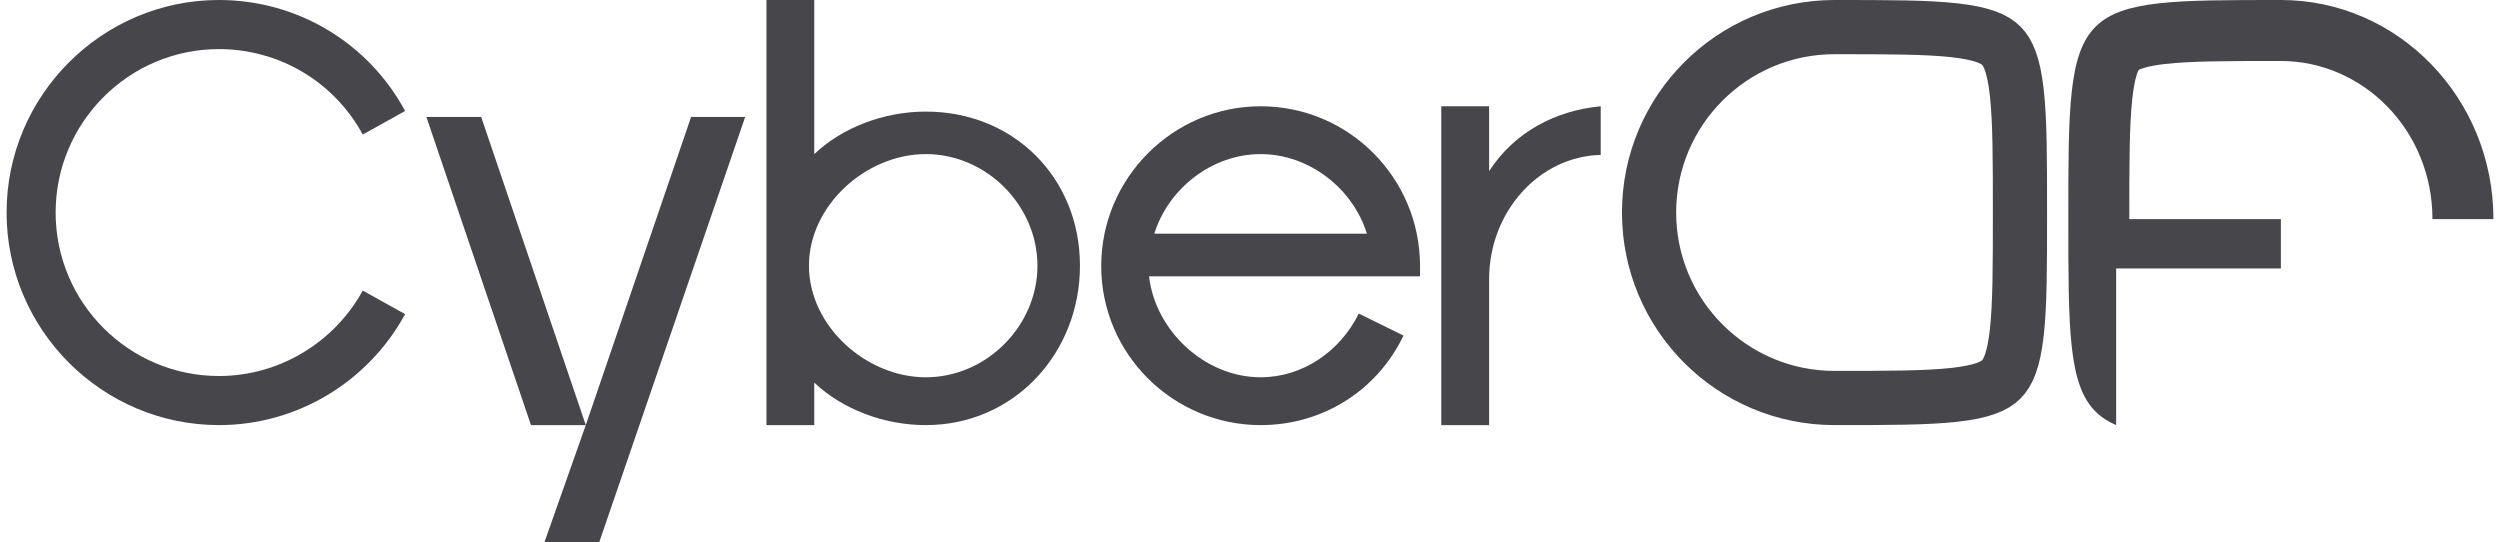 <svg width="369" height="80" viewBox="0 0 369 80" fill="none" xmlns="http://www.w3.org/2000/svg">
<path d="M219.794 25.258C223.504 19.527 229.528 16.323 236.265 15.686V22.865C227.185 23.077 219.794 31.235 219.794 41.21V62.745H212.735V15.686H219.794V25.258Z" fill="#47464A"/>
<path d="M209.598 39.267V40.784L169.598 40.784C170.513 48.814 177.836 55.686 186.069 55.686C192.269 55.686 197.808 51.87 200.553 46.28L207.159 49.532C203.195 57.765 195.115 62.745 186.069 62.745C173.161 62.745 162.54 52.276 162.54 39.267C162.54 26.257 173.161 15.686 186.069 15.686C199.079 15.686 209.598 26.257 209.598 39.267ZM170.383 34.489H201.755C199.722 27.883 193.285 22.745 186.069 22.745C178.853 22.745 172.415 27.883 170.383 34.489Z" fill="#47464A"/>
<path d="M102.007 17.255H109.99L88.457 80H80.369L86.461 62.745H78.373L62.932 17.255H71.02L86.461 62.745L102.007 17.255Z" fill="#47464A"/>
<path d="M53.545 42.889L59.794 46.364C54.338 56.391 43.824 62.745 32.317 62.745C15.057 62.745 0.971 48.647 0.971 31.373C0.971 14.098 15.057 0 32.317 0C43.824 0 54.338 6.255 59.794 16.381L53.545 19.856C49.279 12.013 41.145 7.247 32.317 7.247C19.024 7.247 8.212 18.069 8.212 31.373C8.212 44.676 19.024 55.498 32.317 55.498C41.145 55.498 49.279 50.633 53.545 42.889Z" fill="#47464A"/>
<path d="M136.657 16.471C149.667 16.471 159.402 26.283 159.402 39.216C159.402 52.149 149.667 62.745 136.657 62.745C130.457 62.745 124.353 60.411 120.186 56.471V62.745H113.127V0H120.186V22.745C124.353 18.805 130.457 16.471 136.657 16.471ZM136.657 55.686C145.601 55.686 153.127 48.107 153.127 39.216C153.127 30.324 145.601 22.745 136.657 22.745C127.814 22.745 119.402 30.324 119.402 39.216C119.402 48.107 127.814 55.686 136.657 55.686Z" fill="#47464A"/>
<path d="M298.147 31.372C298.147 39.313 298.141 44.93 297.681 49.068C297.218 53.236 296.366 55.026 295.397 55.995C294.427 56.965 292.638 57.816 288.47 58.279C284.332 58.739 278.715 58.745 270.774 58.745C255.657 58.745 243.402 46.49 243.402 31.372C243.402 16.255 255.657 4 270.774 4C278.715 4 284.332 4.006 288.47 4.466C292.638 4.929 294.427 5.781 295.397 6.75C296.366 7.719 297.218 9.509 297.681 13.677C298.141 17.815 298.147 23.432 298.147 31.372Z" stroke="#47464A" stroke-width="8"/>
<path fill-rule="evenodd" clip-rule="evenodd" d="M314.285 32.345C314.285 24.045 314.297 18.561 314.723 14.61C315.049 11.589 315.531 10.562 315.667 10.325C315.911 10.186 316.87 9.753 319.544 9.447C323.322 9.014 328.587 9 336.657 9C348.756 9 359.03 19.191 359.03 32.345H368.03C368.03 14.481 353.984 0 336.657 0C321.131 0 313.288 0 309.327 3.921C305.285 7.923 305.285 16.008 305.285 32.345C305.285 48.682 305.285 56.768 309.327 60.769C310.153 61.586 311.146 62.233 312.343 62.745V32.345H312.343V39.623H336.657V32.345L314.285 32.345ZM315.704 10.267C315.704 10.267 315.702 10.269 315.699 10.274L315.702 10.268C315.703 10.267 315.703 10.267 315.704 10.267ZM315.62 10.353C315.606 10.365 315.598 10.37 315.598 10.37C315.597 10.37 315.604 10.364 315.62 10.353Z" fill="#47464A"/>
</svg>

